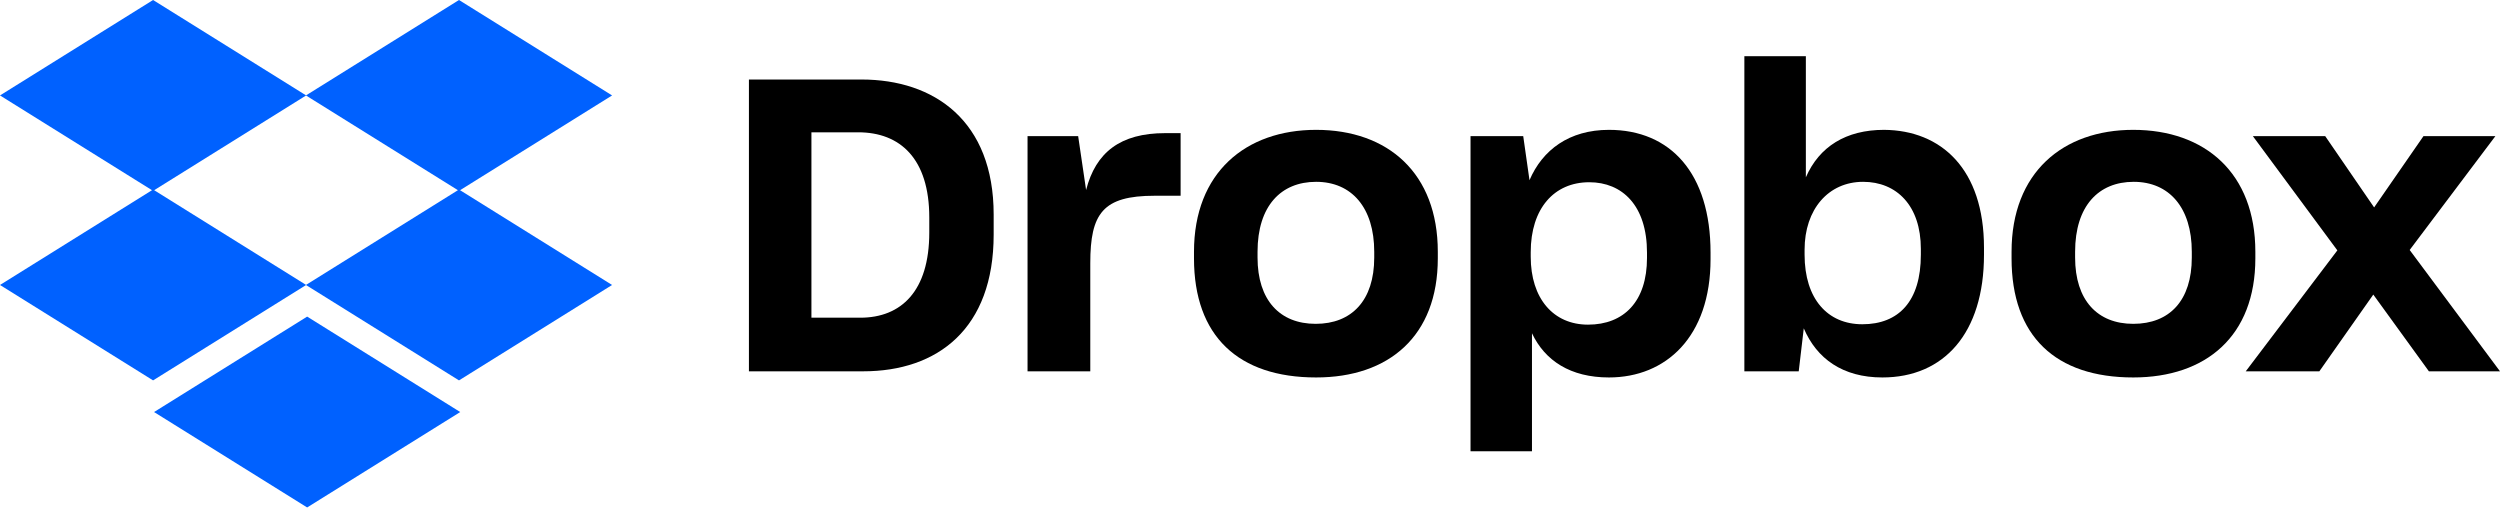 <svg width="114" height="24" viewBox="0 0 114 24" fill="none" xmlns="http://www.w3.org/2000/svg">
<path fill-rule="evenodd" clip-rule="evenodd" d="M20.979 8.673L27.911 12.995L20.93 17.346L13.955 12.998L6.98 17.346L0 12.995L6.931 8.673L0 4.352L6.98 0L13.955 4.349L20.93 0L27.911 4.352L20.979 8.673ZM20.881 8.673L13.955 4.355L7.03 8.673L13.955 12.991L20.881 8.673ZM7.025 18.789L14.006 14.437L20.986 18.789L14.006 23.14L7.025 18.789Z" fill="#0061FF"/>
<path fill-rule="evenodd" clip-rule="evenodd" d="M102.406 16.932L106.583 11.417L102.73 6.207H106.029L108.26 9.458L110.511 6.207H113.79L109.881 11.399L114 16.932H110.758L108.222 13.433L105.762 16.932H102.406Z" fill="black"/>
<path fill-rule="evenodd" clip-rule="evenodd" d="M97.276 17.212C93.729 17.212 91.727 15.327 91.727 11.781V11.482C91.727 7.862 94.073 5.921 97.276 5.921C100.556 5.921 102.844 7.899 102.844 11.482V11.781C102.844 15.327 100.595 17.212 97.276 17.212ZM97.276 14.767C98.935 14.767 99.946 13.703 99.946 11.744V11.482C99.946 9.467 98.916 8.291 97.295 8.291C95.694 8.291 94.625 9.392 94.625 11.482V11.744C94.625 13.685 95.637 14.767 97.276 14.767Z" fill="black"/>
<path fill-rule="evenodd" clip-rule="evenodd" d="M85.836 17.212C84.025 17.212 82.842 16.353 82.252 14.972L82.022 16.932H79.543V2.562H82.347V8.086C82.957 6.686 84.177 5.921 85.912 5.921C88.525 5.94 90.47 7.713 90.47 11.296V11.613C90.47 15.196 88.64 17.212 85.836 17.212ZM84.921 14.786C86.58 14.786 87.591 13.741 87.591 11.613V11.352C87.591 9.374 86.484 8.291 84.959 8.291C83.376 8.291 82.289 9.542 82.289 11.389V11.613C82.289 13.629 83.338 14.786 84.921 14.786Z" fill="black"/>
<path fill-rule="evenodd" clip-rule="evenodd" d="M67.056 20.578V6.207H69.459L69.745 8.217C70.335 6.836 71.556 5.921 73.368 5.921C76.17 5.921 78.001 7.899 78.001 11.52V11.818C78.001 15.364 75.961 17.212 73.368 17.212C71.613 17.212 70.449 16.447 69.858 15.196V20.578H67.056ZM72.414 14.804C74.054 14.804 75.103 13.741 75.103 11.762V11.52C75.103 9.374 73.977 8.31 72.471 8.31C70.869 8.31 69.801 9.504 69.801 11.501V11.707C69.801 13.61 70.831 14.804 72.414 14.804Z" fill="black"/>
<path fill-rule="evenodd" clip-rule="evenodd" d="M60.014 17.212C56.467 17.212 54.446 15.327 54.446 11.781V11.482C54.446 7.862 56.811 5.921 60.014 5.921C63.294 5.921 65.564 7.899 65.564 11.482V11.781C65.564 15.327 63.333 17.212 60.014 17.212ZM59.995 14.767C61.636 14.767 62.665 13.703 62.665 11.744V11.482C62.665 9.467 61.636 8.291 60.014 8.291C58.412 8.291 57.344 9.392 57.344 11.482V11.744C57.344 13.685 58.355 14.767 59.995 14.767Z" fill="black"/>
<path fill-rule="evenodd" clip-rule="evenodd" d="M46.856 16.932H49.717V12.005C49.717 9.728 50.289 8.926 52.653 8.926H53.836V6.071H53.13C51.089 6.071 49.964 6.948 49.526 8.665L49.164 6.207H46.856V16.932Z" fill="black"/>
<path fill-rule="evenodd" clip-rule="evenodd" d="M34.151 16.932V3.626H39.285C42.603 3.626 45.311 5.511 45.311 9.784V10.699C45.311 14.991 42.756 16.932 39.361 16.932H34.151ZM39.132 6.033H37.001V14.487H39.228C41.097 14.487 42.375 13.274 42.375 10.605V9.915C42.375 7.246 41.058 6.033 39.132 6.033Z" fill="black"/>
</svg>
